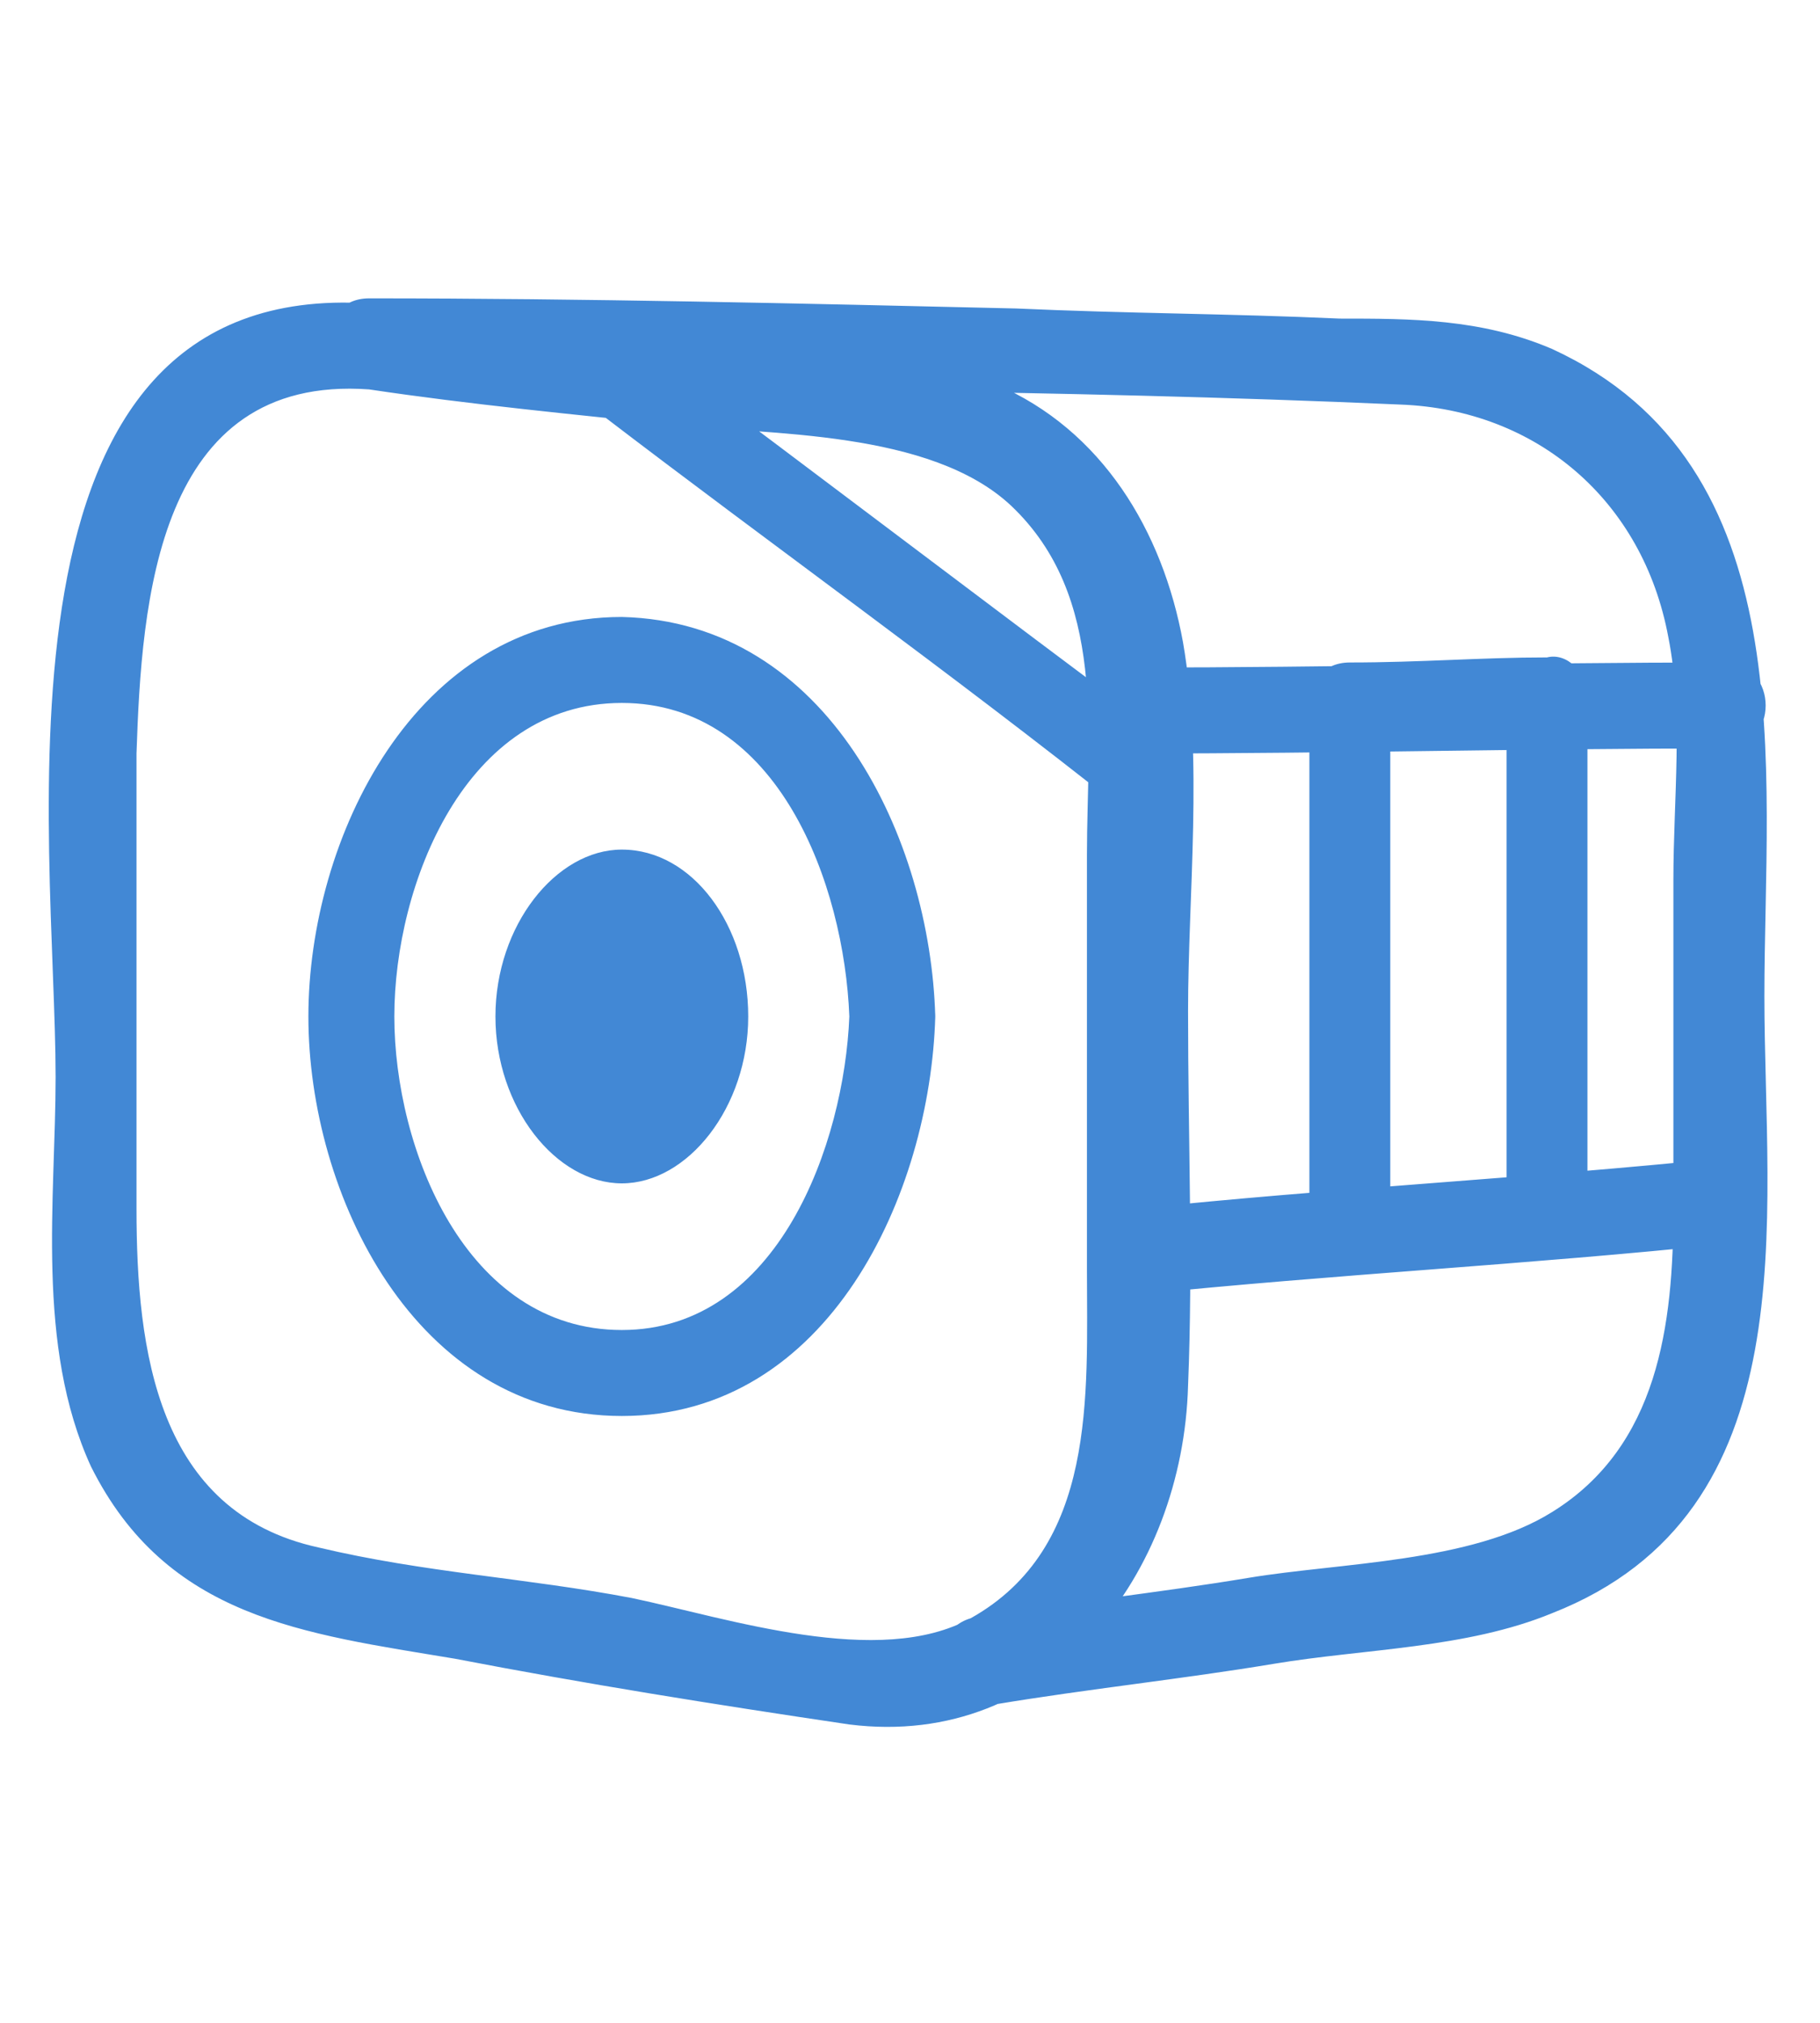<?xml version="1.0" encoding="utf-8"?>
<!-- Generator: Adobe Illustrator 21.1.0, SVG Export Plug-In . SVG Version: 6.00 Build 0)  -->
<svg version="1.1" id="Layer_1" xmlns="http://www.w3.org/2000/svg" xmlns:xlink="http://www.w3.org/1999/xlink" x="0px" y="0px"
	 viewBox="0 0 36 40" style="enable-background:new 0 0 36 40;" xml:space="preserve">
<style type="text/css">
	.st0{fill:#4288D5;}
</style>
<path class="st0" d="M7.3,7.7c2,0.3,4.1,0.5,6,0.7s5.1,0.1,6.7,1.6c1.9,1.8,1.5,4.5,1.5,6.9c0,2.7,0,5.4,0,8.2
	c0,2.5,0.2,5.5-2.3,6.9c-1.8,1-4.8,0-6.7-0.4c-2.1-0.4-4.1-0.5-6.2-1c-3.2-0.7-3.6-3.9-3.6-6.7c0-3,0-6,0-9
	C2.8,11.9,3.1,7.4,7.3,7.7c1.1,0.1,1.1-1.6,0-1.7c-7.8-0.5-6.2,10.6-6.2,15.3c0,2.4-0.4,5.3,0.7,7.7C3.3,32,6,32.3,9,32.8
	c2.6,0.5,5.1,0.9,7.8,1.3c4,0.5,6.6-3,6.7-6.7c0.1-2.4,0-4.9,0-7.4c0-2.3,0.3-5-0.1-7.3c-0.4-2.2-1.6-4.2-3.7-5.1
	c-1-0.5-2.3-0.5-3.3-0.6c-3-0.4-5.9-0.7-8.8-1.1C6.3,5.9,6.3,7.6,7.3,7.7z M16.8,20.1c-0.1,2.5-1.4,6.2-4.5,6.2
	c-3.1,0-4.5-3.6-4.5-6.2s1.4-6.2,4.5-6.2S16.7,17.5,16.8,20.1c0,1.1,1.7,1.1,1.7,0c-0.1-3.5-2.1-7.8-6.2-7.9c-4.1,0-6.2,4.4-6.2,7.9
	S8.2,28,12.3,28s6.1-4.4,6.2-7.9C18.5,19,16.8,19,16.8,20.1z M12.3,16.8c1.4,0,2.5,1.5,2.5,3.3c0,1.8-1.2,3.3-2.5,3.3
	s-2.5-1.5-2.5-3.3C9.8,18.3,11,16.8,12.3,16.8z M11.9,8.2c3.4,2.6,6.9,5.1,10.3,7.8c0.9,0.6,1.7-0.8,0.9-1.4
	c-3.5-2.6-6.9-5.2-10.4-7.8C11.9,6,11,7.5,11.9,8.2L11.9,8.2z M19.7,33.7c1.8-0.3,3.7-0.5,5.5-0.8c1.8-0.3,3.8-0.3,5.5-1
	c5.1-2,4.2-7.8,4.2-12.2c0-4.5,0.8-10.5-4.2-12.8c-1.4-0.6-2.8-0.6-4.2-0.6c-2.2-0.1-4.2-0.1-6.4-0.2C15.8,6,11.6,5.9,7.3,5.9
	c-1.1,0-1.1,1.7,0,1.7C14.1,7.7,20.9,7.7,27.7,8c2.7,0.1,4.8,1.9,5.3,4.6c0.3,1.5,0.1,3.2,0.1,4.8c0,2.2,0,4.3,0,6.5
	c0,2.3-0.3,4.7-2.4,6c-1.6,1-4.2,1-6,1.3c-1.8,0.3-3.7,0.5-5.5,0.8C18.2,32.3,18.6,33.9,19.7,33.7L19.7,33.7z M22.5,14.9
	c3.9,0,7.8-0.1,11.6-0.1c1.1,0,1.1-1.7,0-1.7c-3.9,0-7.8,0.1-11.6,0.1C21.4,13.2,21.4,14.9,22.5,14.9L22.5,14.9z M22.5,25.6
	c3.9-0.4,7.8-0.6,11.6-1c1.1-0.1,1.1-1.8,0-1.7c-3.9,0.4-7.8,0.6-11.6,1C21.4,24,21.4,25.7,22.5,25.6L22.5,25.6z M25.9,14
	c0,3.4,0,6.9,0,10.4c0,0.5,0.4,0.9,0.8,0.8c1.3-0.1,2.5-0.2,3.9-0.4c0.5,0,0.8-0.4,0.8-0.8c0-3.4,0-6.8,0-10.2
	c0-0.5-0.4-0.9-0.8-0.8c-1.3,0-2.5,0.1-3.9,0.1c-1.1,0-1.1,1.7,0,1.7c1.3,0,2.5-0.1,3.9-0.1c-0.3-0.3-0.5-0.5-0.8-0.8
	c0,3.4,0,6.8,0,10.2c0.3-0.3,0.5-0.5,0.8-0.8c-1.3,0.1-2.5,0.2-3.9,0.4c0.3,0.3,0.5,0.5,0.8,0.8c0-3.4,0-6.9,0-10.4
	C27.6,12.9,25.9,12.9,25.9,14z"/>
</svg>
